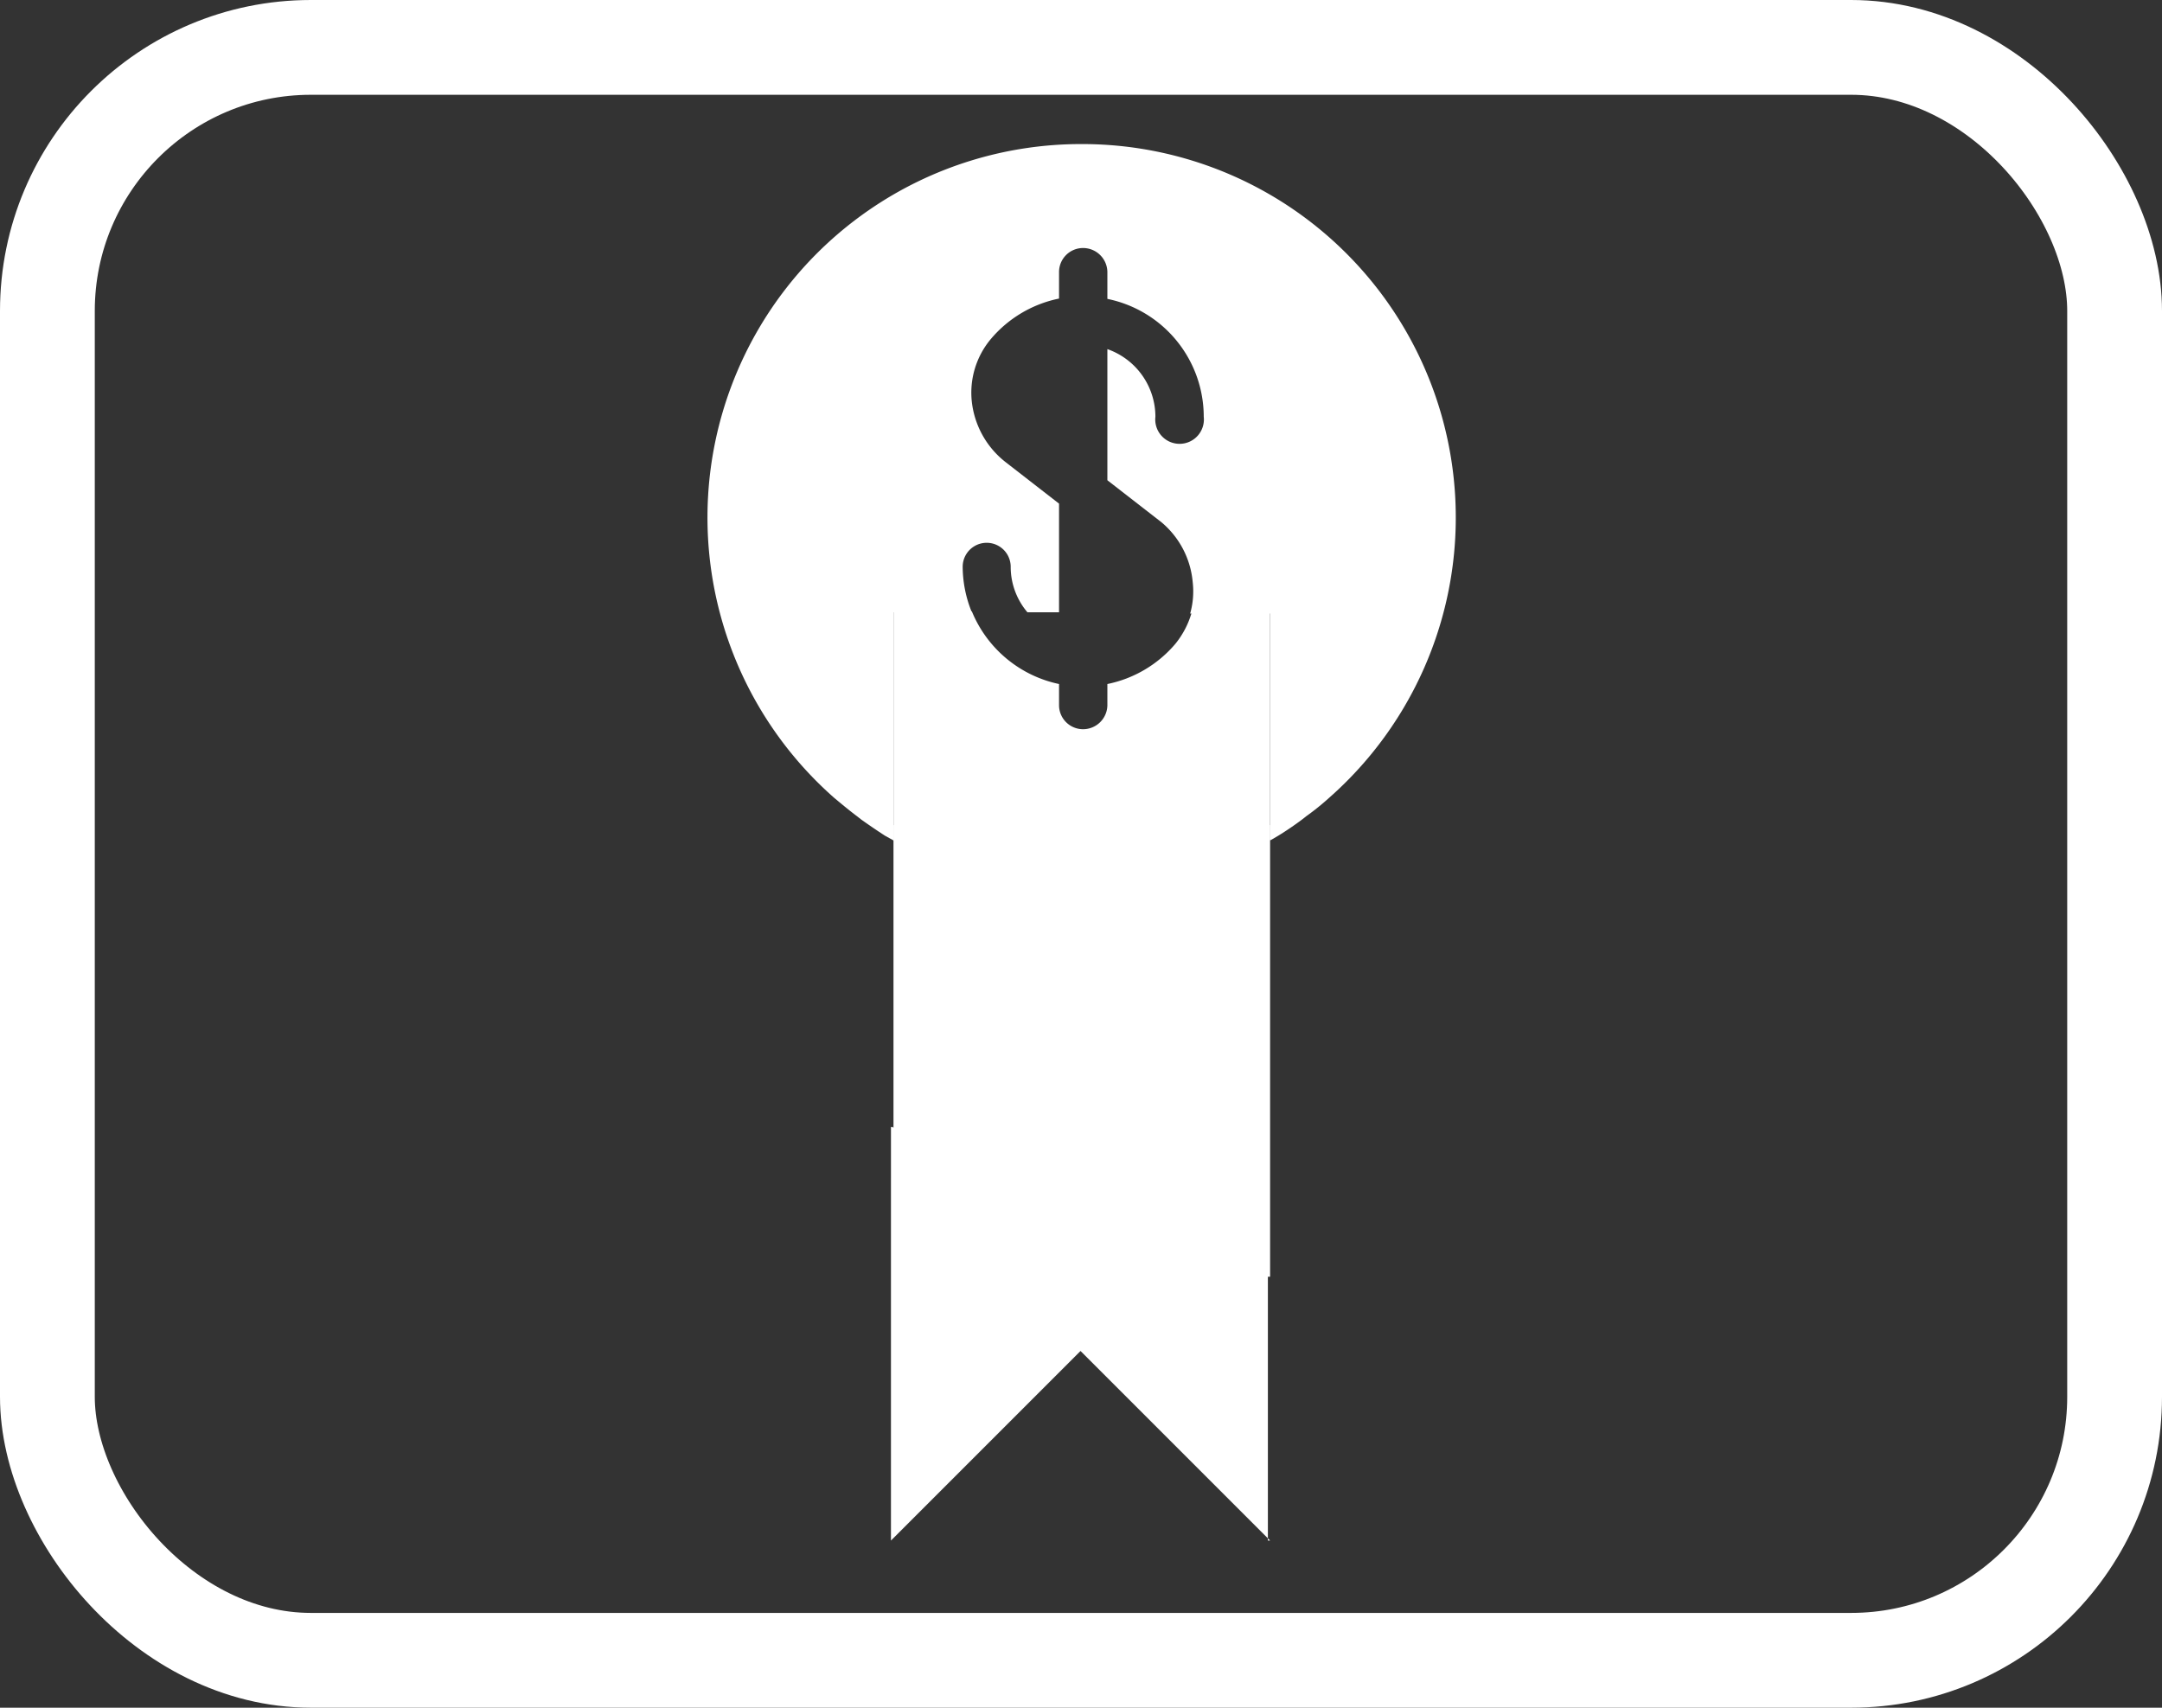 <svg xmlns="http://www.w3.org/2000/svg" viewBox="0 0 68.43 54.05"><rect x="0" y="0" width="68.43" height="54.05" fill="#333333" stroke="none"/><defs><style>.cls-1{fill:none;stroke:#fff;stroke-miterlimit:10;stroke-width:3px;}.cls-2{fill:#fff;}</style></defs><title>Equity_1</title><g id="Layer_2" data-name="Layer 2"><g id="DESIGNED_BY_FREEPIK" data-name="DESIGNED BY FREEPIK"><rect class="cls-1" x="1.5" y="1.5" width="65.43" height="51.05" rx="8.34"/><path class="cls-2" d="M40.2,48.76l-6-6-6,6V35.67l.05,0a11.89,11.89,0,0,0,11.88,0l0,0V48.76Z"/><path class="cls-2" d="M39.3,26.58q-.36.18-.75.33l-.3.11c-.23.09-.48.17-.72.24l-.4.11c-.22.05-.44.11-.66.15l-.57.09-.53.07c-.37,0-.75.06-1.13.06s-.77,0-1.14-.06l-.53-.07L32,27.52c-.22,0-.44-.1-.66-.15l-.4-.11q-.36-.11-.72-.24l-.3-.11q-.37-.15-.75-.33l-.22-.1-.67-.37v14.3H40.2V26.11l-.67.37Z"/><path class="cls-2" d="M37.72,19.38a2.79,2.79,0,0,1-.52,1,3.82,3.82,0,0,1-2.15,1.27v.67a.77.77,0,0,1-.77.76.76.76,0,0,1-.76-.76v-.67a3.84,3.84,0,0,1-2.76-2.3H28.28V26.6c.22.13.44.26.67.37l.22.11q.38.18.75.33l.3.11q.36.14.72.24l.4.1L32,28l.57.08.53.08c.37,0,.75.05,1.14.05s.76,0,1.13-.05l.53-.08.57-.08.66-.16.4-.1c.24-.07.49-.15.72-.24l.3-.11q.39-.15.75-.33l.23-.11c.23-.11.45-.24.67-.37V19.38Z"/><path class="cls-2" d="M34.24,4.56A11.82,11.82,0,0,0,26.4,25.25c.24.2.48.4.72.58l.14.11q.38.27.75.51l.18.1.09.05V19.38h2.48a3.85,3.85,0,0,1-.29-1.44.76.76,0,0,1,1.52,0,2.22,2.22,0,0,0,.53,1.44h1V15.94l-1.7-1.32a2.82,2.82,0,0,1-1.06-1.9,2.64,2.64,0,0,1,.61-2,3.82,3.82,0,0,1,2.15-1.27V8.62a.76.76,0,0,1,.76-.77.77.77,0,0,1,.77.77v.84a3.81,3.81,0,0,1,3.05,3.73.77.77,0,1,1-1.53,0,2.27,2.27,0,0,0-1.52-2.14V15.2l1.7,1.32a2.79,2.79,0,0,1,1,1.9,2.57,2.57,0,0,1-.08,1H40.2V26.6l.09-.05.17-.1q.39-.24.75-.51l.14-.11a7.94,7.94,0,0,0,.72-.58A11.82,11.82,0,0,0,34.24,4.56Z"/></g></g></svg>
